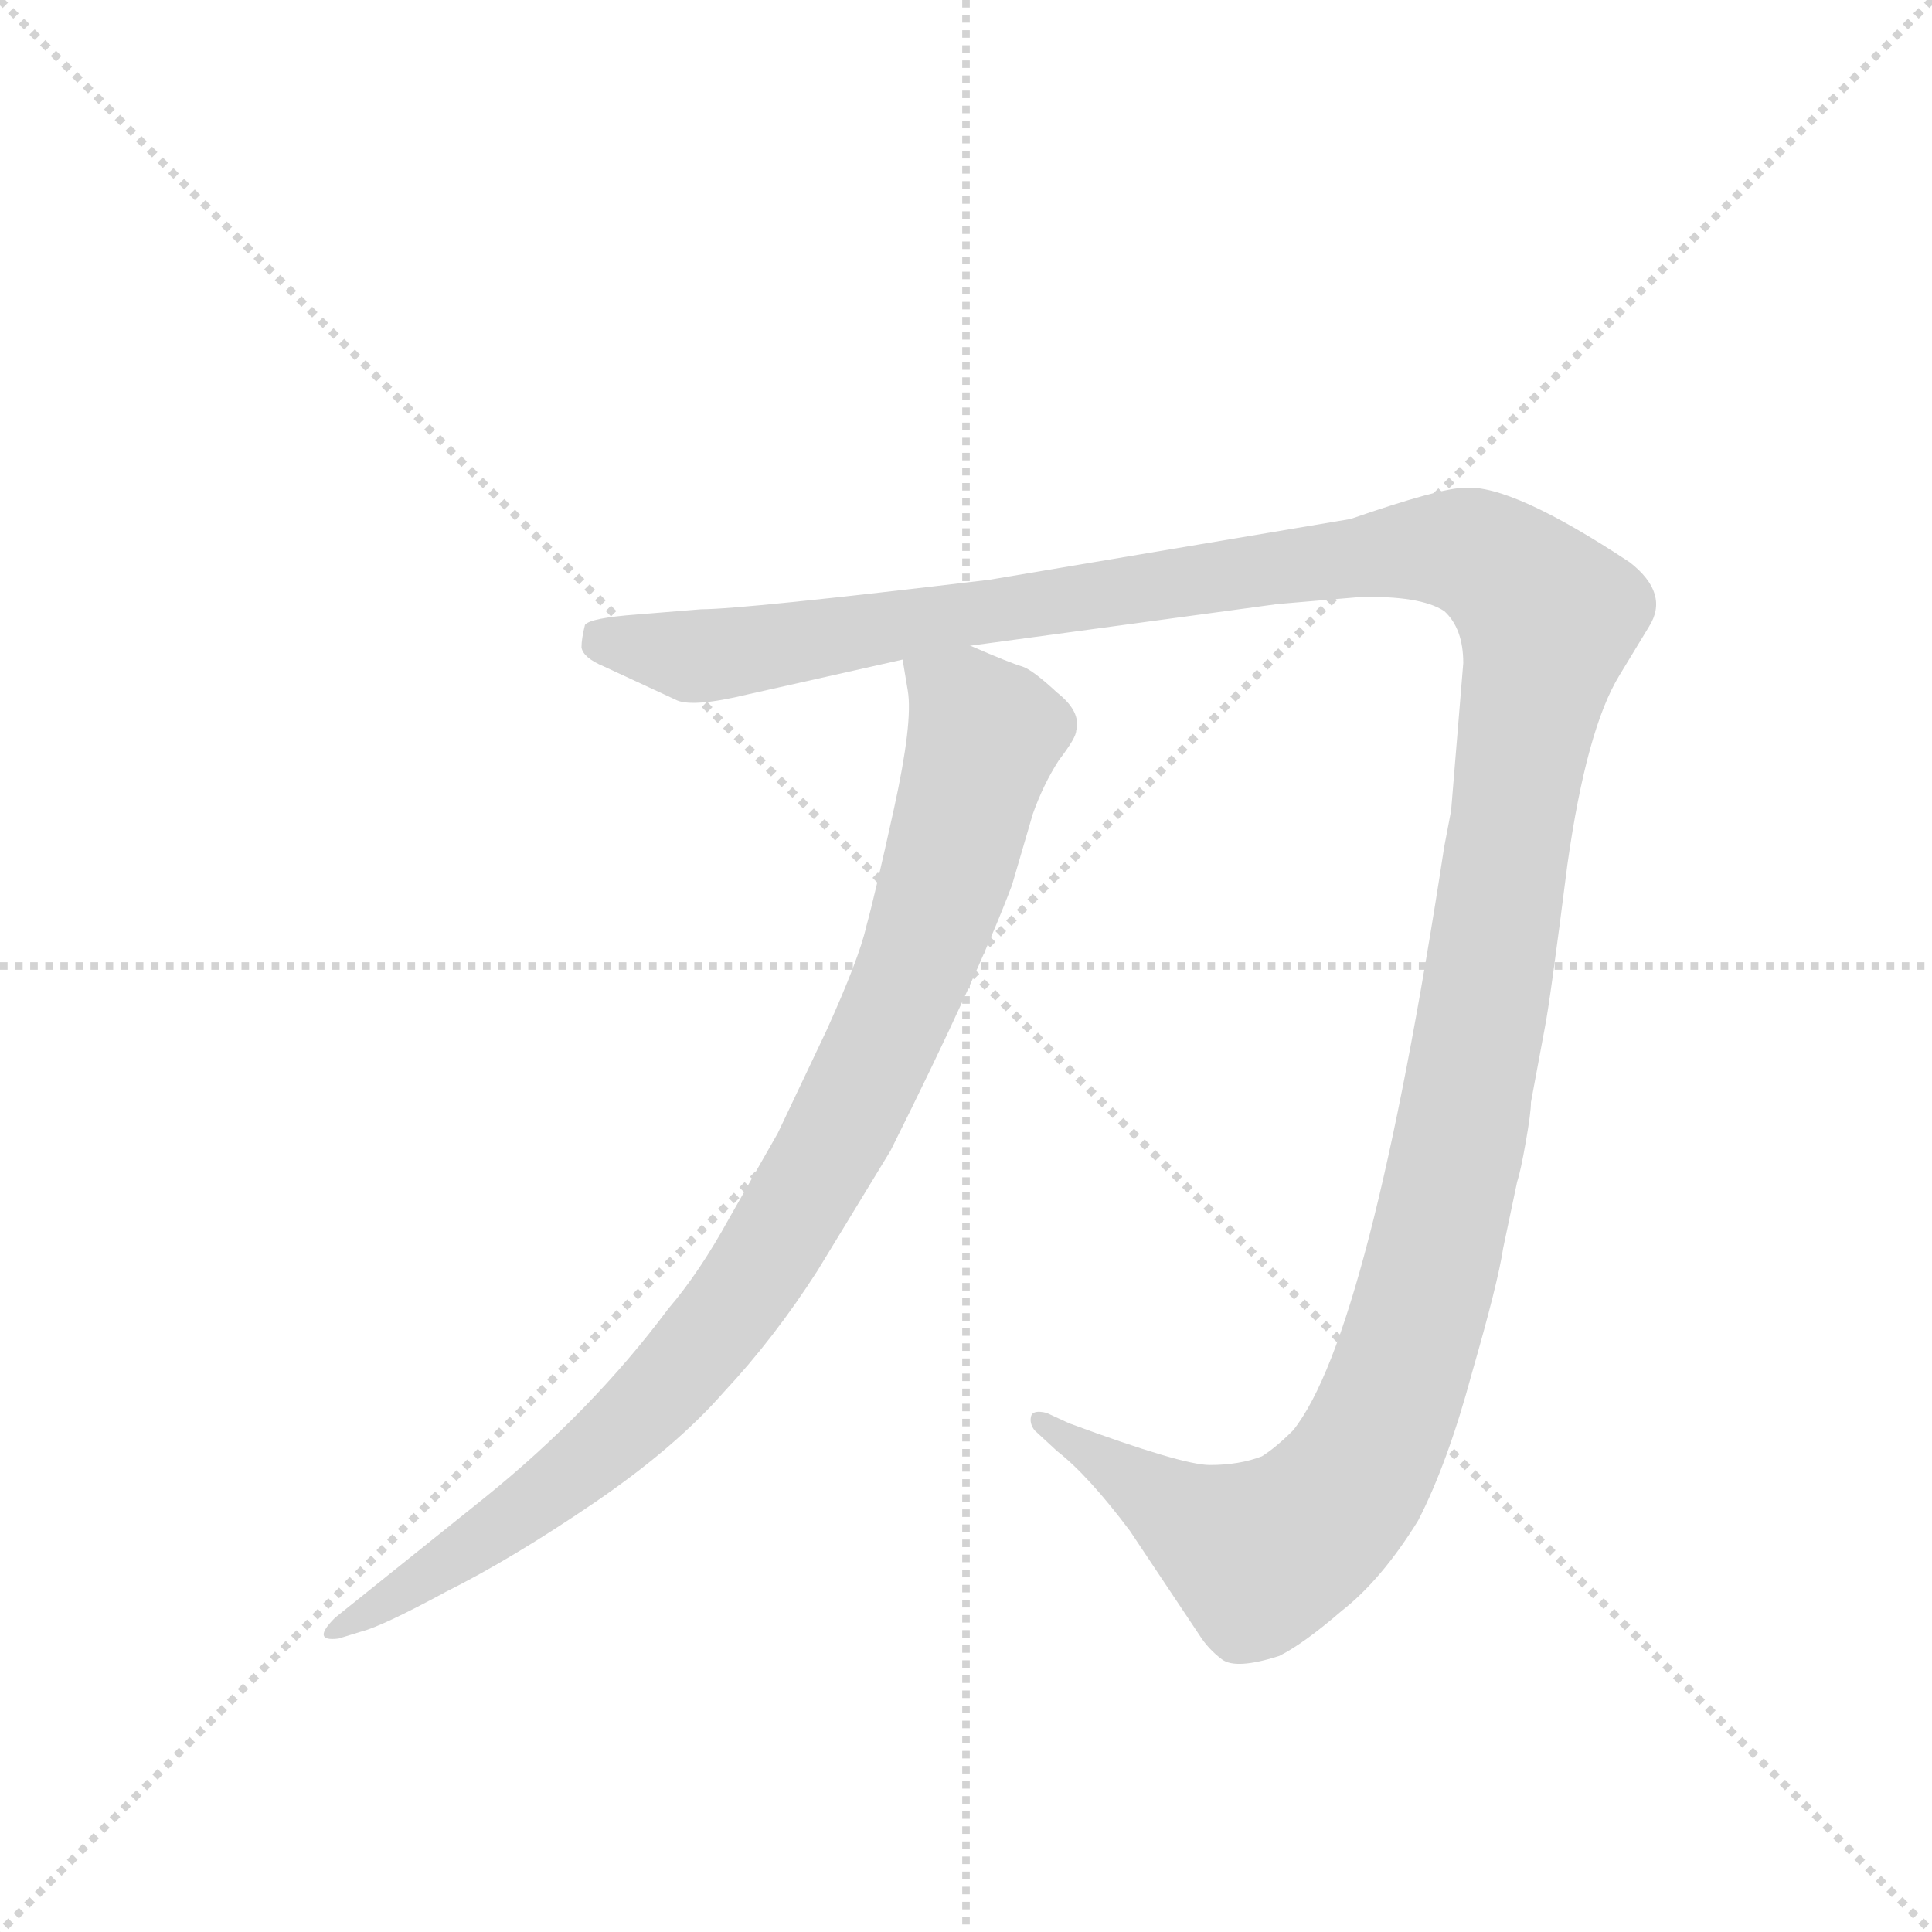 <svg version="1.1" viewBox="0 0 1024 1024" xmlns="http://www.w3.org/2000/svg">
  <g stroke="lightgray" stroke-dasharray="1,1" stroke-width="1" transform="scale(4, 4)">
    <line x1="0" y1="0" x2="256" y2="256"></line>
    <line x1="256" y1="0" x2="0" y2="256"></line>
    <line x1="128" y1="0" x2="128" y2="256"></line>
    <line x1="0" y1="128" x2="256" y2="128"></line>
  </g>
  <g transform="scale(0.92, -0.92) translate(60, -900)">
    <style type="text/css">
      
        @keyframes keyframes0 {
          from {
            stroke: blue;
            stroke-dashoffset: 1550;
            stroke-width: 128;
          }
          83% {
            animation-timing-function: step-end;
            stroke: blue;
            stroke-dashoffset: 0;
            stroke-width: 128;
          }
          to {
            stroke: black;
            stroke-width: 1024;
          }
        }
        #make-me-a-hanzi-animation-0 {
          animation: keyframes0 1.511s both;
          animation-delay: 0s;
          animation-timing-function: linear;
        }
      
        @keyframes keyframes1 {
          from {
            stroke: blue;
            stroke-dashoffset: 966;
            stroke-width: 128;
          }
          76% {
            animation-timing-function: step-end;
            stroke: blue;
            stroke-dashoffset: 0;
            stroke-width: 128;
          }
          to {
            stroke: black;
            stroke-width: 1024;
          }
        }
        #make-me-a-hanzi-animation-1 {
          animation: keyframes1 1.036s both;
          animation-delay: 1.511s;
          animation-timing-function: linear;
        }
      
    </style>
    
      <path d="M 499 528 L 676 552 L 723 556 Q 758 557 772 548 Q 783 538 783 518 L 776 433 L 772 412 Q 729 131 685 76 Q 675 66 667 61 Q 654 56 637 56 Q 621 56 556 80 L 543 86 Q 535 88 534 84 Q 533 80 536 76 L 549 64 Q 567 50 591 18 L 631 -42 Q 636 -50 644 -56 Q 652 -62 677 -54 Q 691 -47 713 -28 Q 736 -10 757 24 Q 774 57 788 109 Q 803 161 806 181 L 814 219 Q 816 225 819 242 Q 822 259 822 265 L 830 308 Q 833 323 843 402 Q 854 480 873 511 L 890 539 Q 902 558 879 576 Q 811 621 784 619 Q 770 619 718 601 L 510 566 Q 368 549 344 549 L 307 546 Q 280 544 277 540 Q 275 532 275 527 Q 276 521 288 516 L 329 497 Q 338 492 371 500 L 460 520 L 499 528 Z" fill="lightgray"></path>
    
      <path d="M 460 520 L 463 502 Q 466 484 455 434 Q 444 384 439 366 Q 435 348 416 306 L 388 247 L 360 198 Q 343 167 325 146 Q 281 87 219 37 L 133 -32 Q 119 -46 135 -44 L 148 -40 Q 160 -37 197 -17 Q 235 2 282 34 Q 329 66 357 98 Q 386 129 411 168 L 453 237 Q 503 337 523 390 L 535 431 Q 541 448 550 462 Q 560 475 560 479 Q 563 490 549 501 Q 535 514 529 516 Q 522 518 499 528 C 471 540 456 546 460 520 Z" fill="lightgray"></path>
    
    
      <clipPath id="make-me-a-hanzi-clip-0">
        <path d="M 499 528 L 676 552 L 723 556 Q 758 557 772 548 Q 783 538 783 518 L 776 433 L 772 412 Q 729 131 685 76 Q 675 66 667 61 Q 654 56 637 56 Q 621 56 556 80 L 543 86 Q 535 88 534 84 Q 533 80 536 76 L 549 64 Q 567 50 591 18 L 631 -42 Q 636 -50 644 -56 Q 652 -62 677 -54 Q 691 -47 713 -28 Q 736 -10 757 24 Q 774 57 788 109 Q 803 161 806 181 L 814 219 Q 816 225 819 242 Q 822 259 822 265 L 830 308 Q 833 323 843 402 Q 854 480 873 511 L 890 539 Q 902 558 879 576 Q 811 621 784 619 Q 770 619 718 601 L 510 566 Q 368 549 344 549 L 307 546 Q 280 544 277 540 Q 275 532 275 527 Q 276 521 288 516 L 329 497 Q 338 492 371 500 L 460 520 L 499 528 Z"></path>
      </clipPath>
      <path clip-path="url(#make-me-a-hanzi-clip-0)" d="M 285 532 L 347 522 L 754 584 L 796 578 L 827 551 L 832 542 L 773 208 L 748 111 L 720 49 L 692 19 L 663 5 L 539 81" fill="none" id="make-me-a-hanzi-animation-0" stroke-dasharray="1422 2844" stroke-linecap="round"></path>
    
      <clipPath id="make-me-a-hanzi-clip-1">
        <path d="M 460 520 L 463 502 Q 466 484 455 434 Q 444 384 439 366 Q 435 348 416 306 L 388 247 L 360 198 Q 343 167 325 146 Q 281 87 219 37 L 133 -32 Q 119 -46 135 -44 L 148 -40 Q 160 -37 197 -17 Q 235 2 282 34 Q 329 66 357 98 Q 386 129 411 168 L 453 237 Q 503 337 523 390 L 535 431 Q 541 448 550 462 Q 560 475 560 479 Q 563 490 549 501 Q 535 514 529 516 Q 522 518 499 528 C 471 540 456 546 460 520 Z"></path>
      </clipPath>
      <path clip-path="url(#make-me-a-hanzi-clip-1)" d="M 467 517 L 496 495 L 507 477 L 471 352 L 417 235 L 375 165 L 308 85 L 228 20 L 140 -37" fill="none" id="make-me-a-hanzi-animation-1" stroke-dasharray="838 1676" stroke-linecap="round"></path>
    
  </g>
</svg>
